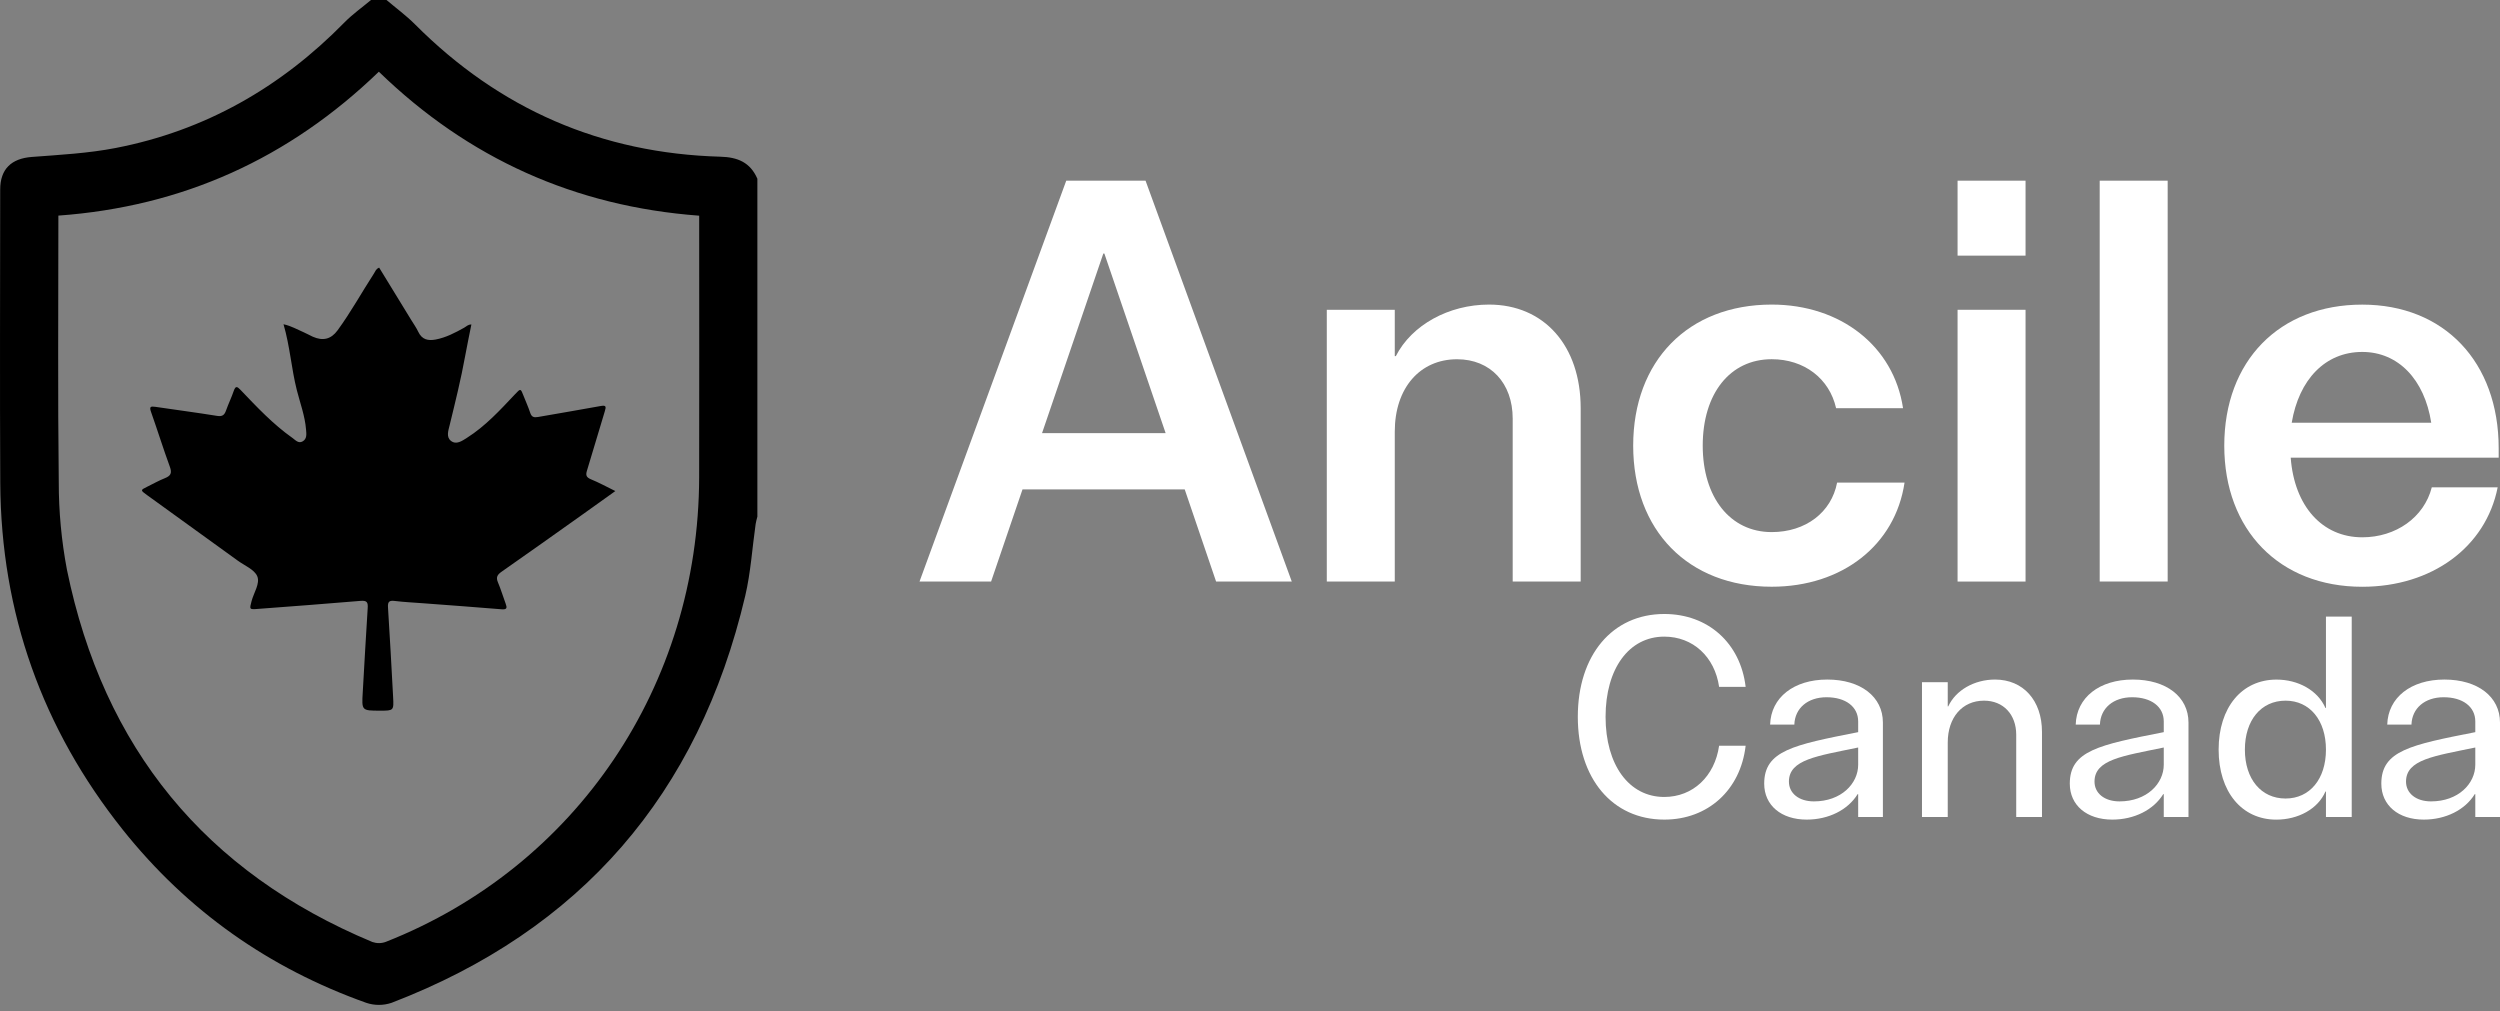 <svg width="178" height="72" viewBox="0 0 178 72" fill="none" xmlns="http://www.w3.org/2000/svg">
<rect x="0" y="0" width="178" height="72" fill="#808080" stroke="none"/>
<g clip-path="url(#clip0_228_10)">
<path d="M26.414 0H27.52C28.198 0.577 28.924 1.107 29.552 1.737C35.573 7.777 42.818 10.917 51.288 11.157C52.527 11.19 53.417 11.561 53.925 12.727V36.783C53.881 36.962 53.826 37.138 53.801 37.316C53.558 39.017 53.453 40.752 53.062 42.419C49.733 56.574 41.337 66.236 27.873 71.403C27.288 71.598 26.659 71.598 26.075 71.4C19.16 68.938 13.344 64.853 8.74 59.075C3.012 51.883 0.072 43.646 0.019 34.399C-0.019 27.431 0.011 20.462 0.014 13.496C0.014 12.033 0.814 11.282 2.27 11.174C4.261 11.023 6.275 10.917 8.23 10.538C14.585 9.308 19.982 6.232 24.53 1.592C25.104 1.007 25.785 0.53 26.414 0ZM4.156 15.351V15.867C4.156 22.018 4.11 28.17 4.184 34.321C4.181 36.416 4.377 38.507 4.766 40.565C7.37 53.272 14.618 62.109 26.513 67.07C26.825 67.179 27.164 67.176 27.473 67.059C41.042 61.707 49.744 48.802 49.78 33.992C49.794 28.027 49.782 22.063 49.782 16.098V15.357C40.946 14.701 33.342 11.282 26.974 5.106C20.561 11.294 12.993 14.712 4.156 15.351Z" fill="#D90306" style="fill:#D90306;fill:color(display-p3 0.851 0.012 0.024);fill-opacity:1;"/>
<path d="M43.812 34.963C42.992 35.549 42.231 36.095 41.467 36.639C39.55 38 37.636 39.364 35.708 40.71C35.41 40.92 35.297 41.104 35.455 41.466C35.664 41.957 35.813 42.473 36.001 42.975C36.108 43.262 36.114 43.413 35.722 43.382C33.847 43.226 31.971 43.092 30.096 42.95C29.431 42.899 28.764 42.869 28.102 42.788C27.713 42.74 27.6 42.841 27.625 43.245C27.76 45.367 27.876 47.492 27.989 49.614C28.041 50.599 28.036 50.599 27.065 50.599C25.746 50.599 25.749 50.599 25.829 49.271C25.948 47.286 26.047 45.3 26.179 43.315C26.207 42.899 26.146 42.743 25.677 42.782C23.242 42.992 20.801 43.167 18.363 43.354C17.751 43.401 17.751 43.396 17.914 42.791C18.071 42.197 18.531 41.539 18.316 41.028C18.112 40.549 17.423 40.275 16.937 39.924C14.783 38.365 12.624 36.809 10.47 35.251C9.984 34.899 9.984 34.899 10.5 34.645C10.914 34.442 11.319 34.213 11.747 34.043C12.149 33.881 12.26 33.689 12.097 33.243C11.623 31.949 11.214 30.63 10.754 29.33C10.621 28.957 10.723 28.918 11.052 28.965C12.522 29.183 13.997 29.375 15.464 29.612C15.837 29.671 15.983 29.545 16.096 29.222C16.262 28.75 16.485 28.299 16.645 27.827C16.775 27.451 16.893 27.521 17.117 27.752C18.28 28.971 19.436 30.203 20.818 31.179C21.03 31.33 21.245 31.6 21.546 31.427C21.871 31.243 21.816 30.892 21.791 30.588C21.714 29.615 21.369 28.703 21.132 27.769C20.746 26.244 20.647 24.665 20.186 23.087C20.732 23.204 21.168 23.463 21.626 23.659C21.847 23.751 22.053 23.879 22.271 23.974C22.991 24.292 23.57 24.158 24.036 23.519C24.982 22.225 25.755 20.817 26.626 19.473C26.717 19.334 26.761 19.149 26.996 19.055C27.754 20.293 28.515 21.539 29.279 22.783C29.45 23.062 29.643 23.332 29.781 23.625C30.043 24.186 30.482 24.275 31.02 24.174C31.753 24.035 32.404 23.692 33.05 23.332C33.196 23.251 33.309 23.106 33.563 23.101C33.414 23.857 33.257 24.587 33.124 25.323C32.824 26.988 32.415 28.628 32.015 30.273C31.924 30.647 31.753 31.115 32.109 31.391C32.49 31.689 32.898 31.394 33.243 31.176C34.561 30.343 35.609 29.197 36.671 28.07C37.071 27.646 37.065 27.641 37.283 28.198C37.44 28.6 37.62 28.993 37.755 29.403C37.854 29.701 38.028 29.738 38.304 29.69C39.785 29.425 41.269 29.188 42.747 28.912C43.161 28.834 43.169 28.94 43.059 29.294C42.626 30.694 42.228 32.105 41.793 33.505C41.688 33.84 41.748 33.987 42.071 34.124C42.637 34.355 43.177 34.651 43.812 34.963Z" fill="#D90306" style="fill:#D90306;fill:color(display-p3 0.851 0.012 0.024);fill-opacity:1;"/>
<path d="M84.351 34.843H72.803L70.567 41.404H65.47L75.917 12.864H81.563L91.974 41.404H86.585L84.351 34.843ZM82.994 30.841L78.631 18.053H78.556L74.193 30.841H82.994Z" fill="white" style="fill:white;fill-opacity:1;"/>
<path d="M112.544 29.062V41.404H107.704V29.804C107.704 27.283 106.126 25.579 103.743 25.579C101.104 25.579 99.308 27.618 99.308 30.732V41.407H94.468V22.057H99.308V25.356H99.383C100.519 23.131 103.158 21.686 106.018 21.686C109.94 21.686 112.544 24.614 112.544 29.062Z" fill="white" style="fill:white;fill-opacity:1;"/>
<path d="M116.283 31.731C116.283 25.688 120.205 21.686 126.146 21.686C131.058 21.686 134.834 24.651 135.496 29.062H130.73C130.253 26.948 128.457 25.576 126.146 25.576C123.176 25.576 121.234 28.022 121.234 31.731C121.234 35.4 123.176 37.885 126.146 37.885C128.565 37.885 130.399 36.477 130.801 34.363H135.603C134.944 38.811 131.168 41.775 126.143 41.775C120.205 41.775 116.283 37.771 116.283 31.731Z" fill="white" style="fill:white;fill-opacity:1;"/>
<path d="M139.379 12.864H144.219V18.201H139.379V12.864ZM139.379 22.057H144.219V41.407H139.379V22.057Z" fill="white" style="fill:white;fill-opacity:1;"/>
<path d="M149.498 12.864H154.338V41.404H149.498V12.864Z" fill="white" style="fill:white;fill-opacity:1;"/>
<path d="M177.909 32.584H163.098C163.355 36.031 165.335 38.256 168.195 38.256C170.578 38.256 172.594 36.848 173.143 34.698H177.834C176.99 38.961 173.143 41.778 168.192 41.778C162.29 41.778 158.368 37.737 158.368 31.733C158.368 25.691 162.29 21.689 168.192 21.689C174.02 21.689 177.906 25.766 177.906 31.92V32.584H177.909ZM163.17 30.099H173.104C172.627 27.024 170.757 25.058 168.192 25.058C165.553 25.058 163.686 27.024 163.17 30.099Z" fill="white" style="fill:white;fill-opacity:1;"/>
<path d="M112.34 51.036C112.34 46.644 114.797 43.716 118.499 43.716C121.615 43.716 123.924 45.791 124.29 48.905H122.401C122.089 46.755 120.531 45.328 118.496 45.328C115.983 45.328 114.317 47.606 114.317 51.036C114.317 54.466 115.986 56.744 118.496 56.744C120.531 56.744 122.089 55.28 122.401 53.094H124.29C123.924 56.261 121.596 58.356 118.499 58.356C114.797 58.356 112.34 55.428 112.34 51.036Z" fill="white" style="fill:white;fill-opacity:1;"/>
<path d="M134.062 51.443V58.172H132.302V56.54H132.266C131.571 57.67 130.195 58.356 128.637 58.356C126.822 58.356 125.611 57.338 125.611 55.798C125.611 53.445 127.683 53.038 132.302 52.129V51.368C132.302 50.311 131.403 49.644 130.049 49.644C128.711 49.644 127.796 50.422 127.757 51.591H126.033C126.088 49.664 127.718 48.384 130.101 48.384C132.484 48.384 134.062 49.608 134.062 51.443ZM132.302 53.222C129.371 53.833 127.371 54.075 127.371 55.651C127.371 56.484 128.085 57.059 129.15 57.059C131.092 57.059 132.302 55.798 132.302 54.446V53.222Z" fill="white" style="fill:white;fill-opacity:1;"/>
<path d="M145.389 52.112V58.172H143.555V52.316C143.555 50.871 142.639 49.887 141.263 49.887C139.705 49.887 138.679 51.092 138.679 52.871V58.172H136.845V48.571H138.679V50.294H138.715C139.247 49.145 140.565 48.384 142.049 48.384C144.051 48.387 145.389 49.867 145.389 52.112Z" fill="white" style="fill:white;fill-opacity:1;"/>
<path d="M155.82 51.443V58.172H154.06V56.54H154.024C153.329 57.67 151.953 58.356 150.395 58.356C148.58 58.356 147.369 57.338 147.369 55.798C147.369 53.445 149.44 53.038 154.06 52.129V51.368C154.06 50.311 153.161 49.644 151.807 49.644C150.469 49.644 149.553 50.422 149.515 51.591H147.791C147.846 49.664 149.476 48.384 151.859 48.384C154.242 48.384 155.82 49.608 155.82 51.443ZM154.06 53.222C151.128 53.833 149.129 54.075 149.129 55.651C149.129 56.484 149.843 57.059 150.908 57.059C152.849 57.059 154.06 55.798 154.06 54.446V53.222Z" fill="white" style="fill:white;fill-opacity:1;"/>
<path d="M167.442 43.9V58.172H165.608V56.356H165.572C165.04 57.597 163.631 58.358 162.073 58.358C159.615 58.358 157.966 56.376 157.966 53.373C157.966 50.369 159.615 48.387 162.089 48.387C163.628 48.387 165.021 49.148 165.572 50.408H165.608V43.903H167.442V43.9ZM165.608 53.373C165.608 51.278 164.453 49.887 162.732 49.887C160.991 49.887 159.836 51.278 159.836 53.373C159.836 55.467 160.991 56.855 162.732 56.855C164.455 56.855 165.608 55.467 165.608 53.373Z" fill="white" style="fill:white;fill-opacity:1;"/>
<path d="M178 51.443V58.172H176.241V56.54H176.205C175.51 57.67 174.134 58.356 172.575 58.356C170.761 58.356 169.55 57.338 169.55 55.798C169.55 53.445 171.621 53.038 176.241 52.129V51.368C176.241 50.311 175.342 49.644 173.987 49.644C172.65 49.644 171.734 50.422 171.696 51.591H169.972C170.027 49.664 171.657 48.384 174.04 48.384C176.423 48.384 178 49.608 178 51.443ZM176.241 53.222C173.309 53.833 171.309 54.075 171.309 55.651C171.309 56.484 172.024 57.059 173.088 57.059C175.03 57.059 176.241 55.798 176.241 54.446V53.222Z" fill="white" style="fill:white;fill-opacity:1;"/>
</g>
<defs>
<clipPath id="clip0_228_10">
<rect width="178" height="72" fill="white" style="fill:white;fill-opacity:1;"/>
</clipPath>
</defs>
</svg>
